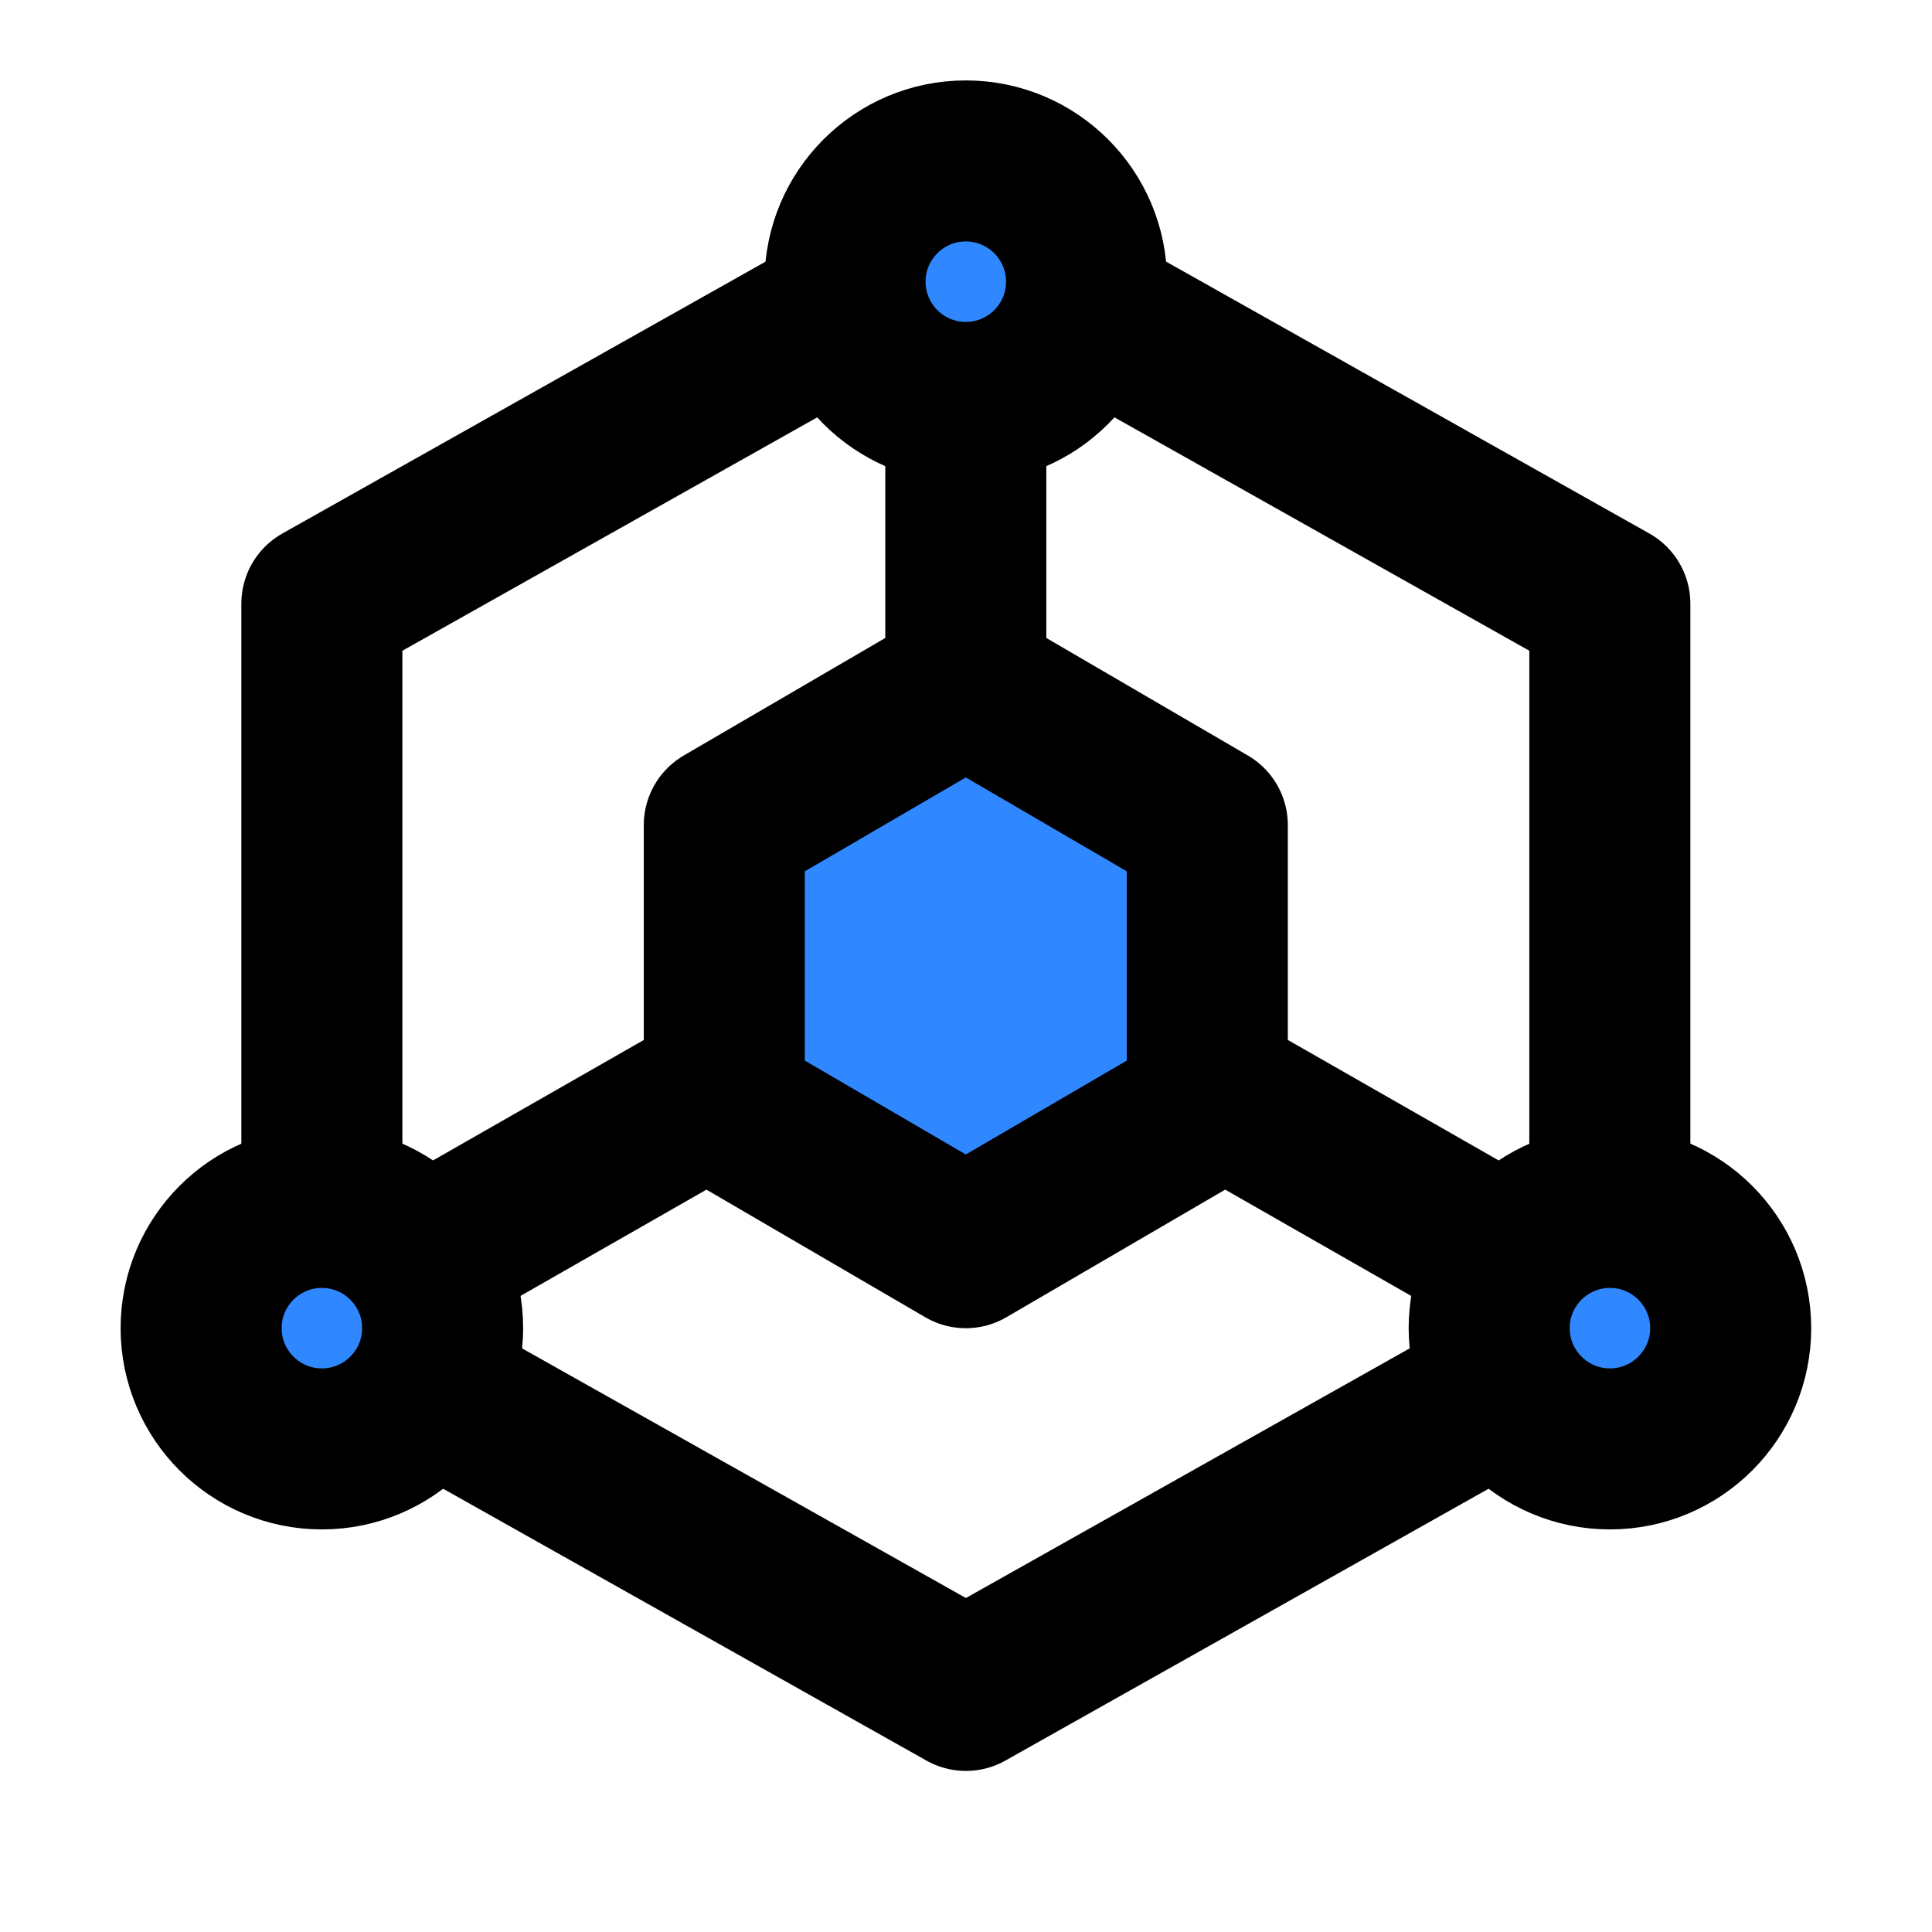 <svg width="20" height="20" viewBox="0 0 20 20" fill="none" xmlns="http://www.w3.org/2000/svg">
<path d="M16.665 12.499V6.249L11.457 3.319M8.54 3.319L3.332 6.249V12.499M4.582 14.452L9.999 17.499L13.332 15.624L15.415 14.452" stroke="black" stroke-width="1.667" stroke-linecap="round" stroke-linejoin="round"/>
<path d="M8.748 7.812L7.498 8.541V10V11.458L8.748 12.187L9.998 12.916L11.248 12.187L12.498 11.458V10V8.541L11.248 7.812L9.998 7.083L8.748 7.812Z" fill="#2F88FF" stroke="black" stroke-width="1.667" stroke-linecap="round" stroke-linejoin="round"/>
<path d="M9.998 7.083V4.166" stroke="black" stroke-width="1.667" stroke-linecap="round" stroke-linejoin="round"/>
<path d="M12.498 11.249L15.415 12.916" stroke="black" stroke-width="1.667" stroke-linecap="round" stroke-linejoin="round"/>
<path d="M7.499 11.249L4.582 12.916" stroke="black" stroke-width="1.667" stroke-linecap="round" stroke-linejoin="round"/>
<path d="M9.998 4.166C10.688 4.166 11.248 3.606 11.248 2.916C11.248 2.226 10.688 1.666 9.998 1.666C9.308 1.666 8.748 2.226 8.748 2.916C8.748 3.606 9.308 4.166 9.998 4.166Z" fill="#2F88FF" stroke="black" stroke-width="1.667" stroke-linecap="round" stroke-linejoin="round"/>
<path d="M3.332 14.999C4.022 14.999 4.582 14.439 4.582 13.749C4.582 13.059 4.022 12.499 3.332 12.499C2.642 12.499 2.082 13.059 2.082 13.749C2.082 14.439 2.642 14.999 3.332 14.999Z" fill="#2F88FF" stroke="black" stroke-width="1.667" stroke-linecap="round" stroke-linejoin="round"/>
<path d="M16.666 14.999C17.356 14.999 17.916 14.439 17.916 13.749C17.916 13.059 17.356 12.499 16.666 12.499C15.976 12.499 15.416 13.059 15.416 13.749C15.416 14.439 15.976 14.999 16.666 14.999Z" fill="#2F88FF" stroke="black" stroke-width="1.667" stroke-linecap="round" stroke-linejoin="round"/>
</svg>
